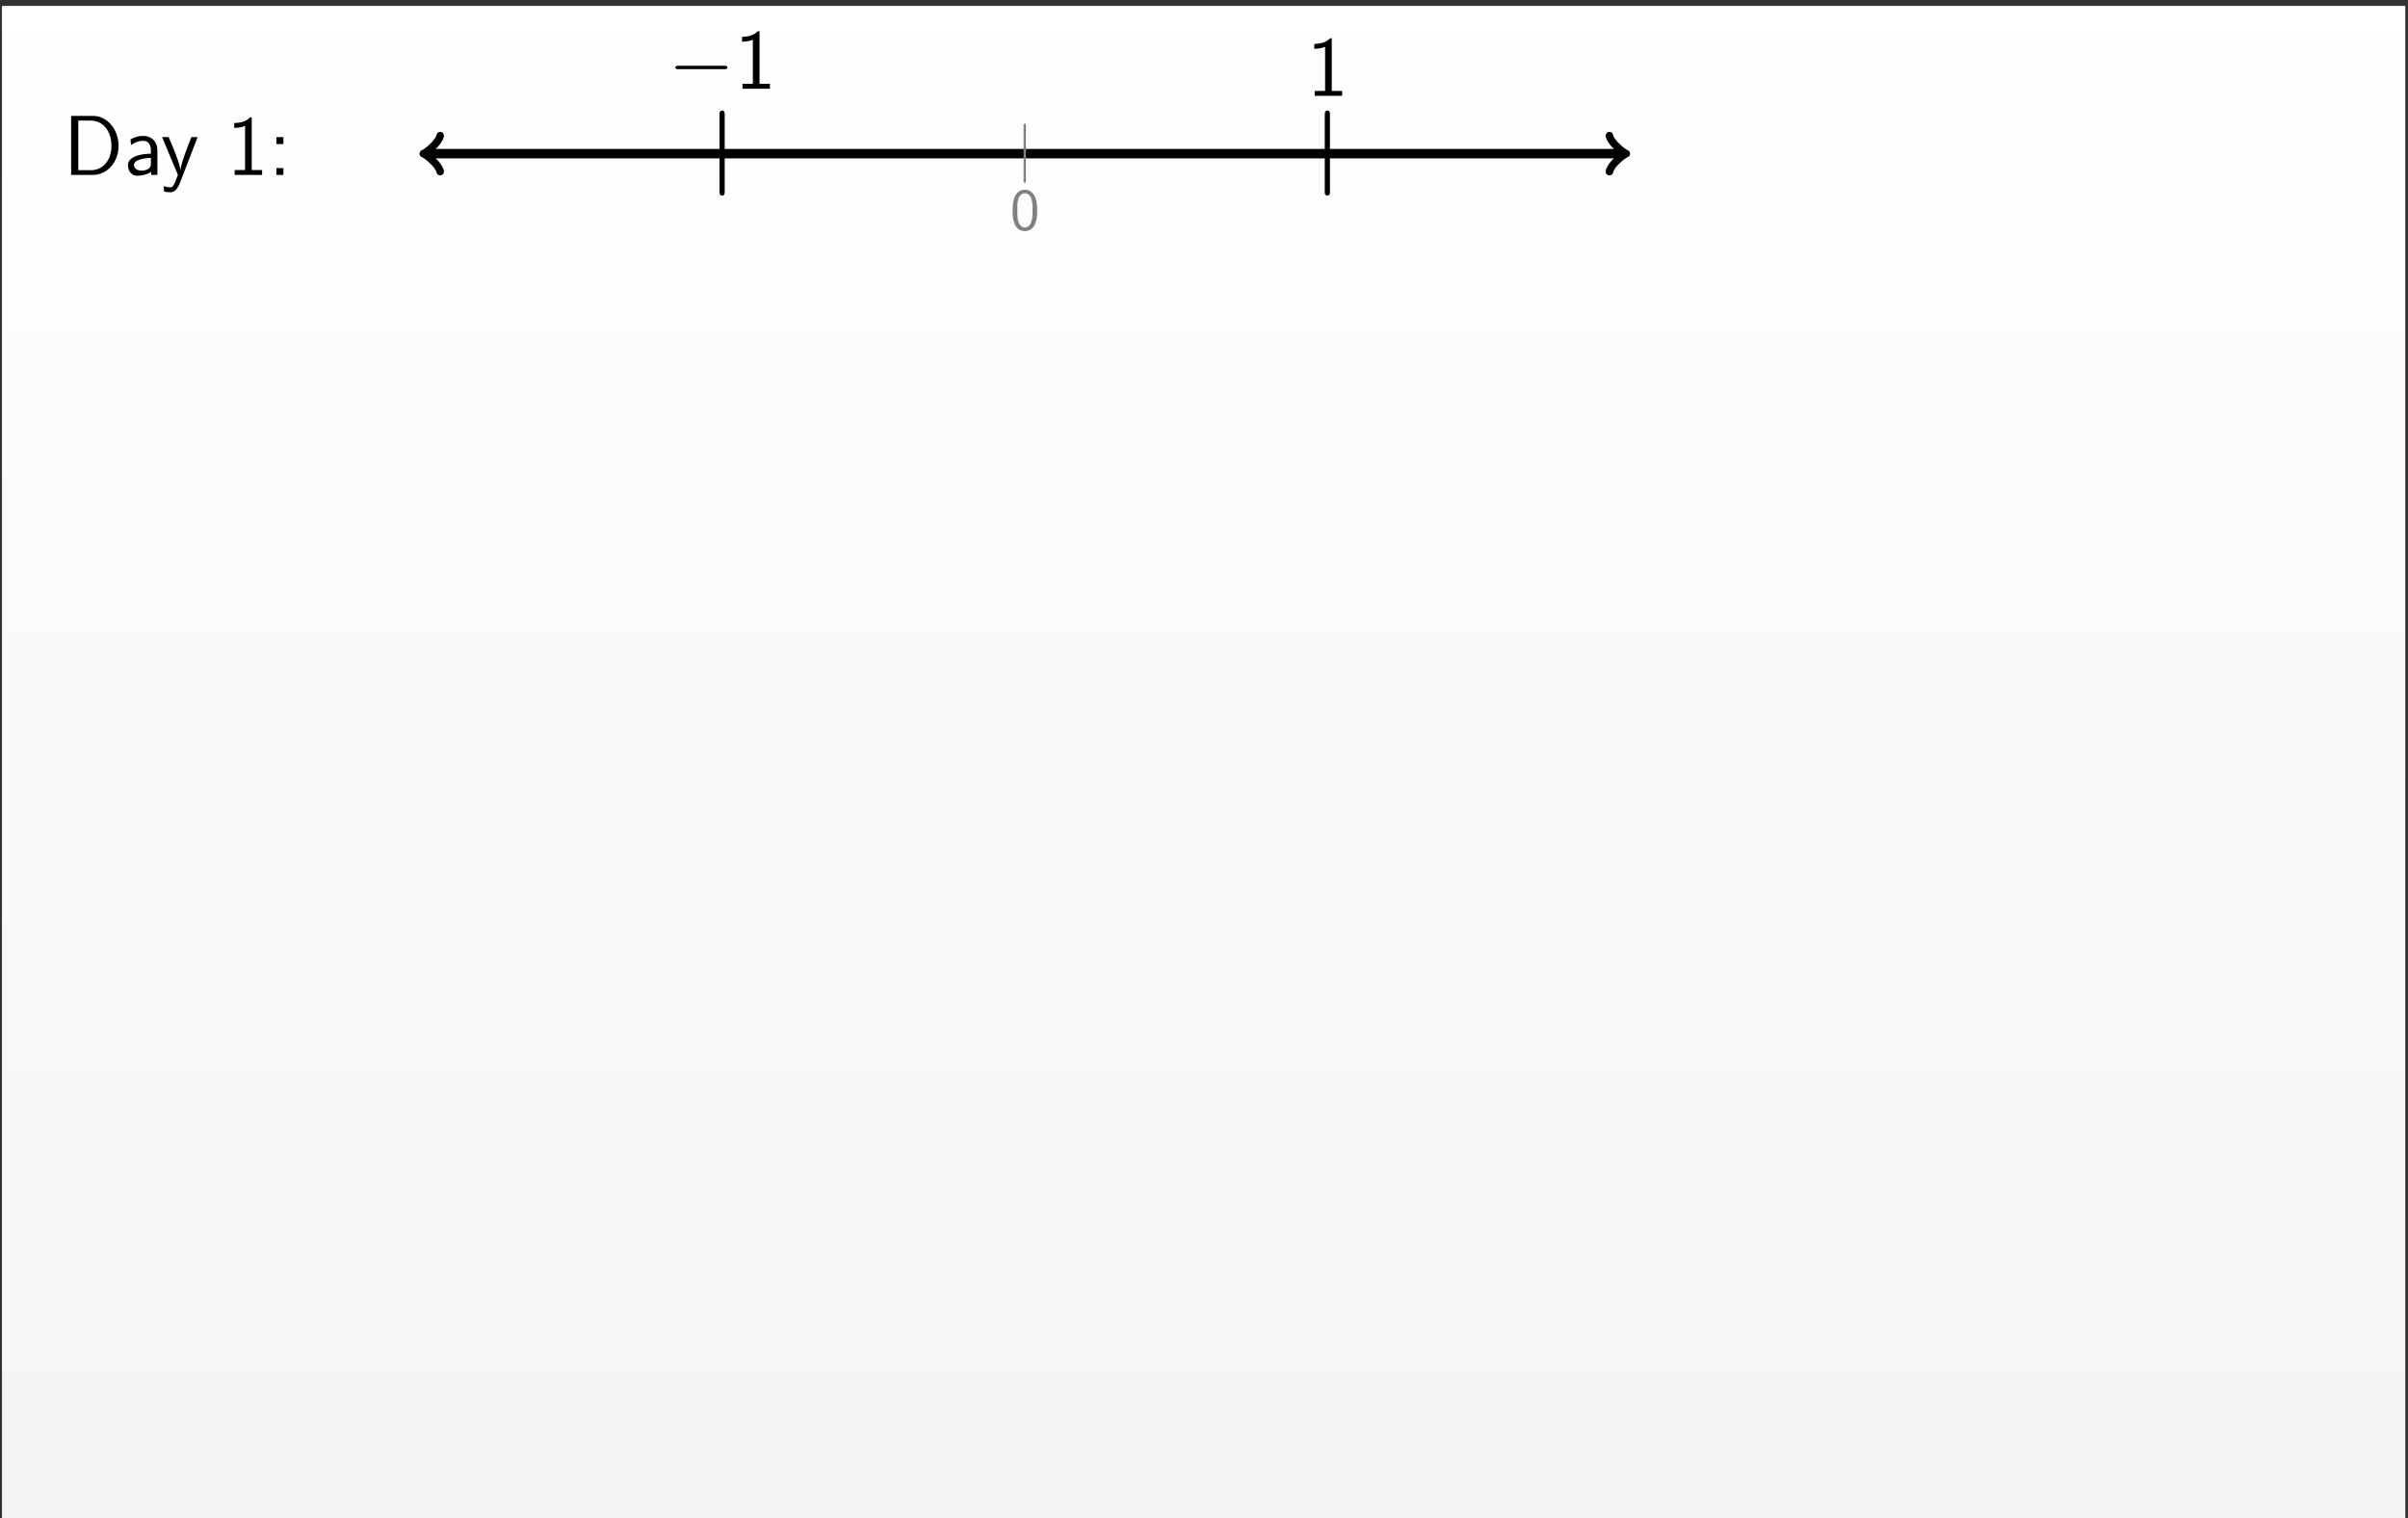 <?xml version="1.0" encoding="UTF-8"?>
<svg xmlns="http://www.w3.org/2000/svg" xmlns:xlink="http://www.w3.org/1999/xlink" width="406pt" height="256pt" viewBox="0 0 406 256" version="1.1">
<rect x="0" y="0" width="406" height="256" fill="#333333" stroke="none"/>
<defs>
<g>
<symbol overflow="visible" id="glyph0-0">
<path style="stroke:none;" d=""/>
</symbol>
<symbol overflow="visible" id="glyph0-1">
<path style="stroke:none;" d="M 9.312 -4.891 C 9.312 -7.688 7.406 -9.953 4.984 -9.953 L 1.312 -9.953 L 1.312 0 L 4.984 0 C 7.391 0 9.312 -2.172 9.312 -4.891 Z M 8.109 -4.906 C 8.109 -2.281 6.516 -0.797 4.656 -0.797 L 2.516 -0.797 L 2.516 -9.156 L 4.656 -9.156 C 6.578 -9.156 8.109 -7.5 8.109 -4.906 Z M 8.109 -4.906 "/>
</symbol>
<symbol overflow="visible" id="glyph0-2">
<path style="stroke:none;" d="M 5.75 0 L 5.75 -4.203 C 5.75 -5.578 4.766 -6.578 3.422 -6.578 C 2.562 -6.578 1.922 -6.391 1.219 -5.984 L 1.312 -5.031 C 1.938 -5.5 2.594 -5.75 3.422 -5.75 C 4.094 -5.75 4.656 -5.219 4.656 -4.172 L 4.656 -3.578 C 4.016 -3.562 3.156 -3.516 2.297 -3.234 C 1.328 -2.891 0.781 -2.359 0.781 -1.656 C 0.781 -1.016 1.141 0.141 2.359 0.141 C 3.156 0.141 4.156 -0.094 4.688 -0.531 L 4.688 0 Z M 4.656 -1.922 C 4.656 -1.641 4.656 -1.297 4.188 -1 C 3.797 -0.766 3.312 -0.719 3.094 -0.719 C 2.328 -0.719 1.797 -1.141 1.797 -1.656 C 1.797 -2.641 3.781 -2.859 4.656 -2.859 Z M 4.656 -1.922 "/>
</symbol>
<symbol overflow="visible" id="glyph0-3">
<path style="stroke:none;" d="M 6.203 -6.375 L 5.141 -6.375 C 4.469 -4.672 3.375 -1.859 3.312 -0.828 L 3.297 -0.828 C 3.234 -1.672 2.469 -3.578 2.359 -3.859 L 1.328 -6.375 L 0.203 -6.375 L 2.875 0 L 2.359 1.312 C 2.047 2.016 1.844 2.094 1.578 2.094 C 1.375 2.094 0.922 2.047 0.469 1.875 L 0.562 2.812 C 0.641 2.828 1.125 2.922 1.578 2.922 C 1.922 2.922 2.594 2.922 3.219 1.344 Z M 6.203 -6.375 "/>
</symbol>
<symbol overflow="visible" id="glyph0-4">
<path style="stroke:none;" d="M 5.969 0 L 5.969 -0.828 L 4.219 -0.828 L 4.219 -9.703 L 3.938 -9.703 C 3.719 -9.469 3.031 -8.797 1.484 -8.766 C 1.281 -8.766 1.266 -8.75 1.266 -8.484 L 1.266 -7.922 C 2.141 -7.922 2.797 -8.141 3.094 -8.266 L 3.094 -0.828 L 1.344 -0.828 L 1.344 0 Z M 5.969 0 "/>
</symbol>
<symbol overflow="visible" id="glyph0-5">
<path style="stroke:none;" d="M 2.531 -5.203 L 2.531 -6.375 L 1.359 -6.375 L 1.359 -5.203 Z M 2.531 0 L 2.531 -1.156 L 1.359 -1.156 L 1.359 0 Z M 2.531 0 "/>
</symbol>
<symbol overflow="visible" id="glyph1-0">
<path style="stroke:none;" d=""/>
</symbol>
<symbol overflow="visible" id="glyph1-1">
<path style="stroke:none;" d="M 1.578 2.156 L 1.578 -7.141 C 1.578 -7.281 1.578 -7.484 1.391 -7.484 C 1.188 -7.484 1.188 -7.281 1.188 -7.141 L 1.188 2.156 C 1.188 2.297 1.188 2.5 1.391 2.5 C 1.578 2.5 1.578 2.297 1.578 2.156 Z M 1.578 2.156 "/>
</symbol>
<symbol overflow="visible" id="glyph1-2">
<path style="stroke:none;" d="M 4.562 -3.25 C 4.562 -4.031 4.516 -4.969 4.094 -5.766 C 3.688 -6.516 3 -6.766 2.5 -6.766 C 1.906 -6.766 1.203 -6.484 0.797 -5.609 C 0.469 -4.875 0.422 -4.047 0.422 -3.25 C 0.422 -2.469 0.453 -1.734 0.75 -1 C 1.156 -0.047 1.906 0.219 2.484 0.219 C 3.203 0.219 3.844 -0.188 4.156 -0.875 C 4.453 -1.531 4.562 -2.188 4.562 -3.25 Z M 3.781 -3.375 C 3.781 -2.719 3.781 -2.078 3.594 -1.453 C 3.344 -0.547 2.812 -0.391 2.5 -0.391 C 1.969 -0.391 1.562 -0.766 1.359 -1.484 C 1.203 -2.047 1.203 -2.594 1.203 -3.375 C 1.203 -4 1.203 -4.594 1.359 -5.141 C 1.422 -5.328 1.672 -6.156 2.484 -6.156 C 3.266 -6.156 3.516 -5.391 3.594 -5.219 C 3.781 -4.656 3.781 -3.984 3.781 -3.375 Z M 3.781 -3.375 "/>
</symbol>
<symbol overflow="visible" id="glyph2-0">
<path style="stroke:none;" d=""/>
</symbol>
<symbol overflow="visible" id="glyph2-1">
<path style="stroke:none;" d="M 2.719 2.953 L 2.719 -10.125 C 2.719 -10.328 2.719 -10.75 2.297 -10.75 C 1.844 -10.75 1.844 -10.344 1.844 -10.125 L 1.844 2.953 C 1.844 3.156 1.844 3.578 2.281 3.578 C 2.719 3.578 2.719 3.172 2.719 2.953 Z M 2.719 2.953 "/>
</symbol>
<symbol overflow="visible" id="glyph3-0">
<path style="stroke:none;" d=""/>
</symbol>
<symbol overflow="visible" id="glyph3-1">
<path style="stroke:none;" d="M 9.953 -3.578 C 9.953 -3.875 9.688 -3.875 9.484 -3.875 L 1.656 -3.875 C 1.469 -3.875 1.188 -3.875 1.188 -3.578 C 1.188 -3.297 1.469 -3.297 1.656 -3.297 L 9.484 -3.297 C 9.688 -3.297 9.953 -3.297 9.953 -3.578 Z M 9.953 -3.578 "/>
</symbol>
</g>
<clipPath id="clip1">
  <path d="M 0.332 1 L 405.543 1 L 405.543 256 L 0.332 256 Z M 0.332 1 "/>
</clipPath>
<linearGradient id="linear0" gradientUnits="userSpaceOnUse" x1="0" y1="0" x2="0" y2="255.118" gradientTransform="matrix(1,0,0,-1,0.331,256)">
<stop offset="0" style="stop-color:rgb(95.999%,95.999%,95.999%);stop-opacity:1;"/>
<stop offset="0.062" style="stop-color:rgb(96.124%,96.124%,96.124%);stop-opacity:1;"/>
<stop offset="0.125" style="stop-color:rgb(96.375%,96.375%,96.375%);stop-opacity:1;"/>
<stop offset="0.188" style="stop-color:rgb(96.625%,96.625%,96.625%);stop-opacity:1;"/>
<stop offset="0.25" style="stop-color:rgb(96.873%,96.873%,96.873%);stop-opacity:1;"/>
<stop offset="0.312" style="stop-color:rgb(97.124%,97.124%,97.124%);stop-opacity:1;"/>
<stop offset="0.375" style="stop-color:rgb(97.374%,97.374%,97.374%);stop-opacity:1;"/>
<stop offset="0.438" style="stop-color:rgb(97.624%,97.624%,97.624%);stop-opacity:1;"/>
<stop offset="0.5" style="stop-color:rgb(97.874%,97.874%,97.874%);stop-opacity:1;"/>
<stop offset="0.562" style="stop-color:rgb(98.125%,98.125%,98.125%);stop-opacity:1;"/>
<stop offset="0.625" style="stop-color:rgb(98.373%,98.373%,98.373%);stop-opacity:1;"/>
<stop offset="0.688" style="stop-color:rgb(98.624%,98.624%,98.624%);stop-opacity:1;"/>
<stop offset="0.75" style="stop-color:rgb(98.874%,98.874%,98.874%);stop-opacity:1;"/>
<stop offset="0.812" style="stop-color:rgb(99.124%,99.124%,99.124%);stop-opacity:1;"/>
<stop offset="0.875" style="stop-color:rgb(99.374%,99.374%,99.374%);stop-opacity:1;"/>
<stop offset="0.938" style="stop-color:rgb(99.625%,99.625%,99.625%);stop-opacity:1;"/>
<stop offset="1" style="stop-color:rgb(99.873%,99.873%,99.873%);stop-opacity:1;"/>
</linearGradient>
</defs>
<g id="surface1">
<g clip-path="url(#clip1)" clip-rule="nonzero">
<path style=" stroke:none;fill-rule:nonzero;fill:url(#linear0);" d="M 0.332 256 L 0.332 0.883 L 405.543 0.883 L 405.543 256 Z M 0.332 256 "/>
</g>
<g style="fill:rgb(0%,0%,0%);fill-opacity:1;">
  <use xlink:href="#glyph0-1" x="10.682" y="29.492"/>
  <use xlink:href="#glyph0-2" x="20.785" y="29.492"/>
</g>
<g style="fill:rgb(0%,0%,0%);fill-opacity:1;">
  <use xlink:href="#glyph0-3" x="27.121" y="29.492"/>
</g>
<g style="fill:rgb(0%,0%,0%);fill-opacity:1;">
  <use xlink:href="#glyph0-4" x="38.224" y="29.492"/>
  <use xlink:href="#glyph0-5" x="45.248" y="29.492"/>
</g>
<path style="fill:none;stroke-width:1.594;stroke-linecap:butt;stroke-linejoin:miter;stroke:rgb(0%,0%,0%);stroke-opacity:1;stroke-miterlimit:10;" d="M 52.228 -0.001 L 253.916 -0.001 " transform="matrix(1,0,0,-1,19.713,25.905)"/>
<path style="fill:none;stroke-width:1.275;stroke-linecap:round;stroke-linejoin:round;stroke:rgb(0%,0%,0%);stroke-opacity:1;stroke-miterlimit:10;" d="M -2.272 3.029 C -2.081 1.892 0.001 0.189 0.568 0.001 C 0.001 -0.19 -2.081 -1.893 -2.272 -3.03 " transform="matrix(-1,0,0,1,71.943,25.905)"/>
<path style="fill:none;stroke-width:1.275;stroke-linecap:round;stroke-linejoin:round;stroke:rgb(0%,0%,0%);stroke-opacity:1;stroke-miterlimit:10;" d="M -2.27 3.03 C -2.082 1.893 -0 0.19 0.566 -0.001 C -0 -0.189 -2.082 -1.892 -2.27 -3.029 " transform="matrix(1,0,0,-1,273.629,25.905)"/>
<g style="fill:rgb(50%,50%,50%);fill-opacity:1;">
  <use xlink:href="#glyph1-1" x="171.4" y="28.329"/>
</g>
<g style="fill:rgb(50%,50%,50%);fill-opacity:1;">
  <use xlink:href="#glyph1-2" x="170.315" y="38.747"/>
</g>
<g style="fill:rgb(0%,0%,0%);fill-opacity:1;">
  <use xlink:href="#glyph2-1" x="119.469" y="29.395"/>
</g>
<g style="fill:rgb(0%,0%,0%);fill-opacity:1;">
  <use xlink:href="#glyph3-1" x="112.684" y="14.962"/>
</g>
<g style="fill:rgb(0%,0%,0%);fill-opacity:1;">
  <use xlink:href="#glyph0-4" x="123.842" y="14.962"/>
</g>
<g style="fill:rgb(0%,0%,0%);fill-opacity:1;">
  <use xlink:href="#glyph2-1" x="221.516" y="29.395"/>
</g>
<g style="fill:rgb(0%,0%,0%);fill-opacity:1;">
  <use xlink:href="#glyph0-4" x="220.325" y="16.157"/>
</g>
</g>
</svg>
